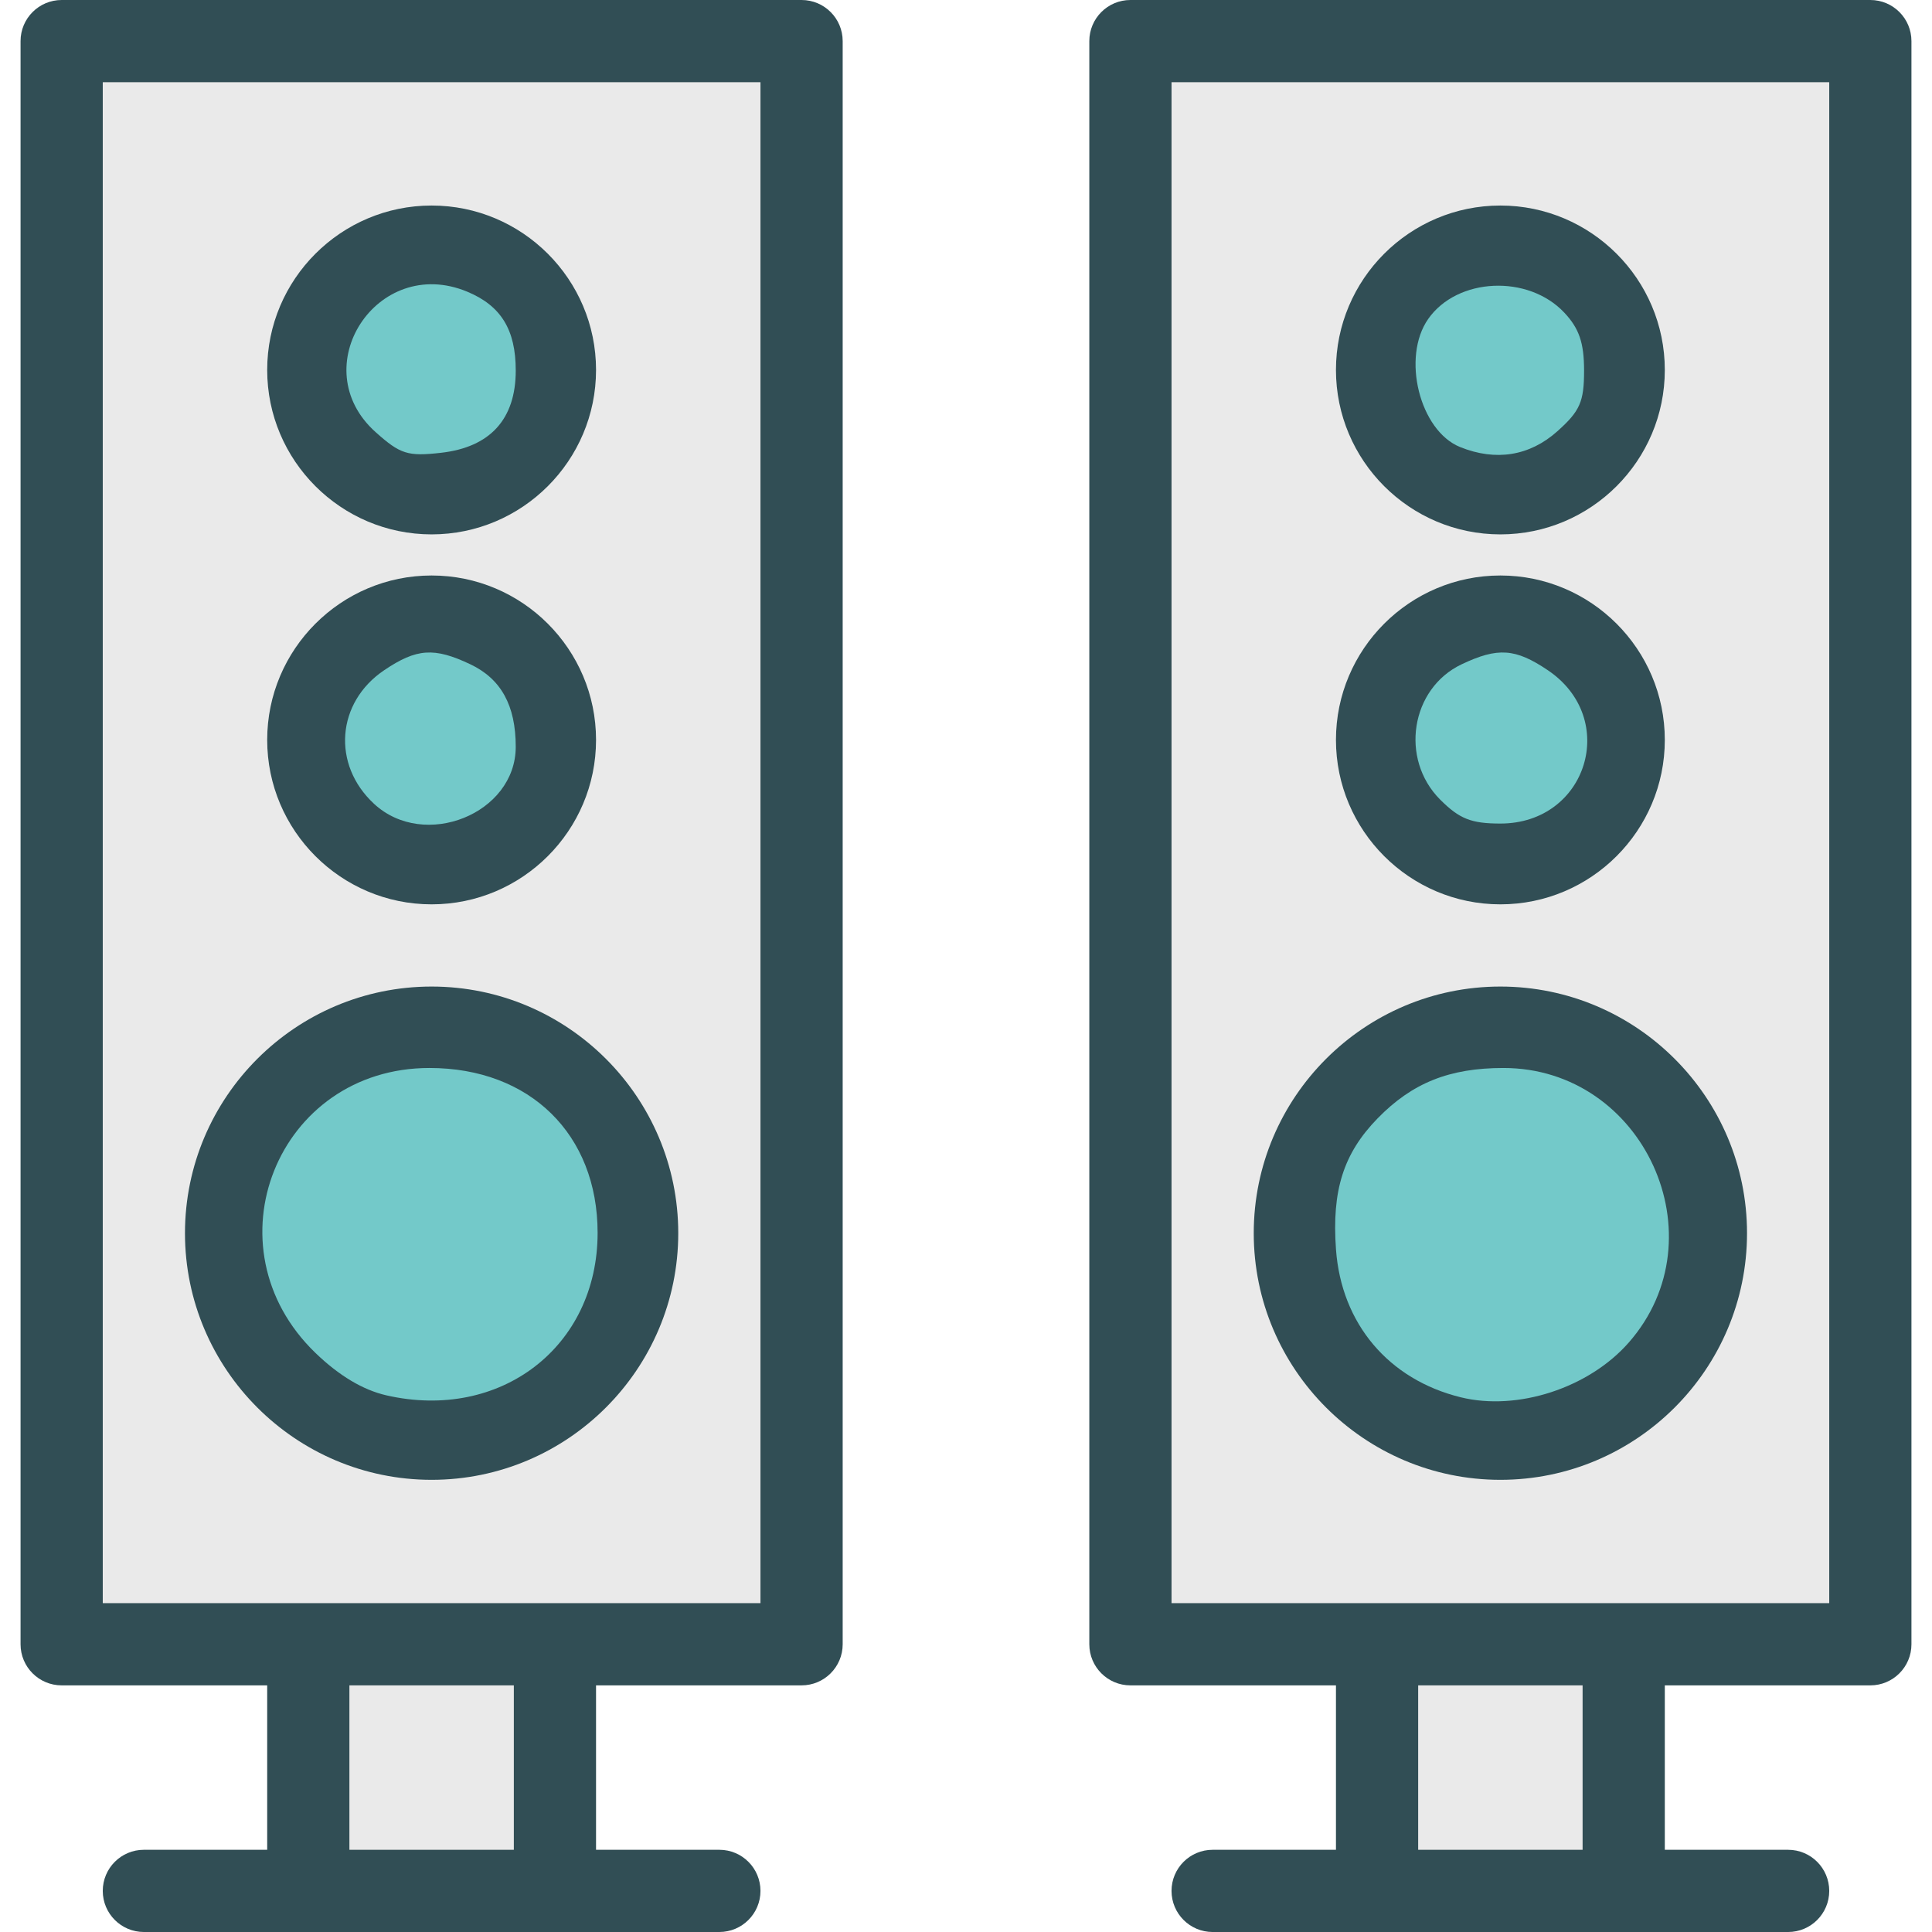 <?xml version="1.0" encoding="UTF-8" standalone="no"?>
<!-- Generator: Adobe Illustrator 19.0.0, SVG Export Plug-In . SVG Version: 6.00 Build 0)  -->

<svg
   xmlns:dc="http://purl.org/dc/elements/1.1/"
   xmlns:cc="http://creativecommons.org/ns#"
   xmlns:rdf="http://www.w3.org/1999/02/22-rdf-syntax-ns#"
   xmlns:svg="http://www.w3.org/2000/svg"
   xmlns="http://www.w3.org/2000/svg"
   xmlns:sodipodi="http://sodipodi.sourceforge.net/DTD/sodipodi-0.dtd"
   xmlns:inkscape="http://www.inkscape.org/namespaces/inkscape"
   version="1.1"
   id="Layer_1"
   x="0px"
   y="0px"
   viewBox="0 0 512 512"
   style="enable-background:new 0 0 512 512;"
   xml:space="preserve"
   inkscape:version="0.91 r13725"
   sodipodi:docname="Speakers svg icon.svg"><defs
     id="defs75" /><sodipodi:namedview
     pagecolor="#ffffff"
     bordercolor="#666666"
     borderopacity="1"
     objecttolerance="10"
     gridtolerance="10"
     guidetolerance="10"
     inkscape:pageopacity="0"
     inkscape:pageshadow="2"
     inkscape:window-width="978"
     inkscape:window-height="645"
     id="namedview73"
     showgrid="false"
     inkscape:zoom="0.4609375"
     inkscape:cx="-58.576271"
     inkscape:cy="256"
     inkscape:window-x="0"
     inkscape:window-y="0"
     inkscape:window-maximized="0"
     inkscape:current-layer="Layer_1" /><path
     style="fill:#314E55;"
     d="M212.426,0H16.34C10.324,0,5.447,4.878,5.447,10.894v424.851c0,6.016,4.878,10.894,10.894,10.894  h54.468v43.574H38.128c-6.016,0-10.894,4.878-10.894,10.894c0,6.016,4.878,10.894,10.894,10.894h43.574h65.362h43.574  c6.016,0,10.894-4.878,10.894-10.894c0-6.016-4.878-10.894-10.894-10.894h-32.681v-43.574h54.468  c6.016,0,10.894-4.878,10.894-10.894V10.894C223.319,4.878,218.442,0,212.426,0z"
     id="path3" /><g
     id="g5"><rect
       x="92.596"
       y="446.638"
       style="fill:#EAEAEA;"
       width="43.574"
       height="43.574"
       id="rect7" /><polygon
       style="fill:#EAEAEA;"
       points="201.532,424.851 147.064,424.851 81.702,424.851 27.234,424.851 27.234,21.787    201.532,21.787  "
       id="polygon9" /></g><path
     style="fill:#314E55;"
     d="M495.66,0H299.574c-6.016,0-10.894,4.878-10.894,10.894v424.851c0,6.016,4.878,10.894,10.894,10.894  h54.468v43.574h-32.681c-6.016,0-10.894,4.878-10.894,10.894c0,6.016,4.878,10.894,10.894,10.894h43.574h65.362h43.574  c6.016,0,10.894-4.878,10.894-10.894c0-6.016-4.878-10.894-10.894-10.894h-32.681v-43.574h54.468  c6.016,0,10.894-4.878,10.894-10.894V10.894C506.553,4.878,501.676,0,495.66,0z"
     id="path11" /><g
     id="g13"><rect
       x="375.83"
       y="446.638"
       style="fill:#EAEAEA;"
       width="43.574"
       height="43.574"
       id="rect15" /><polygon
       style="fill:#EAEAEA;"
       points="484.766,424.851 430.298,424.851 364.936,424.851 310.468,424.851 310.468,21.787    484.766,21.787  "
       id="polygon17" /></g><path
     style="fill:#314E55;"
     d="M114.383,392.17c36.043,0,65.362-29.319,65.362-65.362s-29.319-65.362-65.362-65.362  s-65.362,29.319-65.362,65.362S78.34,392.17,114.383,392.17z"
     id="path19" /><path
     style="fill:#314E55;"
     d="M397.617,392.17c36.043,0,65.362-29.319,65.362-65.362s-29.319-65.362-65.362-65.362  s-65.362,29.319-65.362,65.362S361.574,392.17,397.617,392.17z"
     id="path23" /><path
     style="fill:#314E55;"
     d="M114.383,239.66c24.027,0,43.574-19.548,43.574-43.574s-19.548-43.574-43.574-43.574  s-43.574,19.548-43.574,43.574S90.356,239.66,114.383,239.66z"
     id="path27" /><path
     style="fill:#314E55;"
     d="M397.617,239.66c24.027,0,43.574-19.548,43.574-43.574s-19.548-43.574-43.574-43.574  s-43.574,19.548-43.574,43.574S373.59,239.66,397.617,239.66z"
     id="path31" /><path
     style="fill:#314E55;"
     d="M114.383,141.617c24.027,0,43.574-19.548,43.574-43.574s-19.548-43.574-43.574-43.574  S70.809,74.016,70.809,98.043S90.356,141.617,114.383,141.617z"
     id="path35" /><path
     style="fill:#314E55;"
     d="M397.617,141.617c24.027,0,43.574-19.548,43.574-43.574s-19.548-43.574-43.574-43.574  s-43.574,19.548-43.574,43.574S373.59,141.617,397.617,141.617z"
     id="path39" /><g
     id="g43" /><g
     id="g45" /><g
     id="g47" /><g
     id="g49" /><g
     id="g51" /><g
     id="g53" /><g
     id="g55" /><g
     id="g57" /><g
     id="g59" /><g
     id="g61" /><g
     id="g63" /><g
     id="g65" /><g
     id="g67" /><g
     id="g69" /><g
     id="g71" /><path
     style="opacity:1;fill:#73c9c9;fill-opacity:1"
     d="m 102.388,369.778 c -6.189,-1.415 -12.517,-5.195 -18.756,-11.204 -29.16,-28.084 -10.197,-75.548 30.182,-75.548 26.624,0 44.558,17.589 44.558,43.7 0,30.182 -25.729,49.968 -55.984,43.053 z"
     id="path4237"
     inkscape:connector-curvature="0" /><path
     style="opacity:1;fill:#73c9c9;fill-opacity:1"
     d="m 99.116,213.012 c -11.221,-10.399 -9.966,-26.866 2.698,-35.4 8.601,-5.796 13.252,-6.114 22.845,-1.562 8.139,3.862 12.018,10.917 12.018,21.859 0,17.746 -24.207,27.479 -37.562,15.102 z"
     id="path4239"
     inkscape:connector-curvature="0" /><path
     style="opacity:1;fill:#73c9c9;fill-opacity:1"
     d="m 99.565,114.54 c -19.17,-17.129 0.343,-47.145 24.219,-37.256 8.979,3.719 12.894,10.072 12.894,20.921 0,12.877 -6.774,20.322 -19.829,21.794 -8.789,0.991 -10.763,0.367 -17.284,-5.459 z"
     id="path4241"
     inkscape:connector-curvature="0" /><path
     style="opacity:1;fill:#73c9c9;fill-opacity:1"
     d="m 386.944,118.472 c -10.726,-4.328 -15.571,-23.787 -8.454,-33.948 7.706,-11.001 26.49,-11.865 36.078,-1.658 3.926,4.179 5.228,7.997 5.228,15.331 0,8.289 -1.071,10.723 -7.085,16.096 -7.332,6.551 -16.29,8.004 -25.768,4.179 z"
     id="path4243"
     inkscape:connector-curvature="0" /><path
     style="opacity:1;fill:#73c9c9;fill-opacity:1"
     d="m 381.664,211.909 c -10.773,-10.773 -7.815,-29.457 5.677,-35.859 9.593,-4.552 14.245,-4.234 22.845,1.562 19.036,12.828 10.435,40.639 -12.567,40.639 -7.732,0 -10.854,-1.241 -15.954,-6.342 z"
     id="path4245"
     inkscape:connector-curvature="0" /><path
     style="opacity:1;fill:#73c9c9;fill-opacity:1"
     d="m 387.104,370.294 c -19.136,-4.713 -31.631,-19.522 -33.053,-39.175 -1.132,-15.655 1.97,-25.436 11.015,-34.725 9.163,-9.41 19.038,-13.368 33.351,-13.368 37.203,0 57.688,44.894 33.208,72.775 -10.573,12.042 -29.481,18.197 -44.521,14.493 z"
     id="path4247"
     inkscape:connector-curvature="0" /></svg>